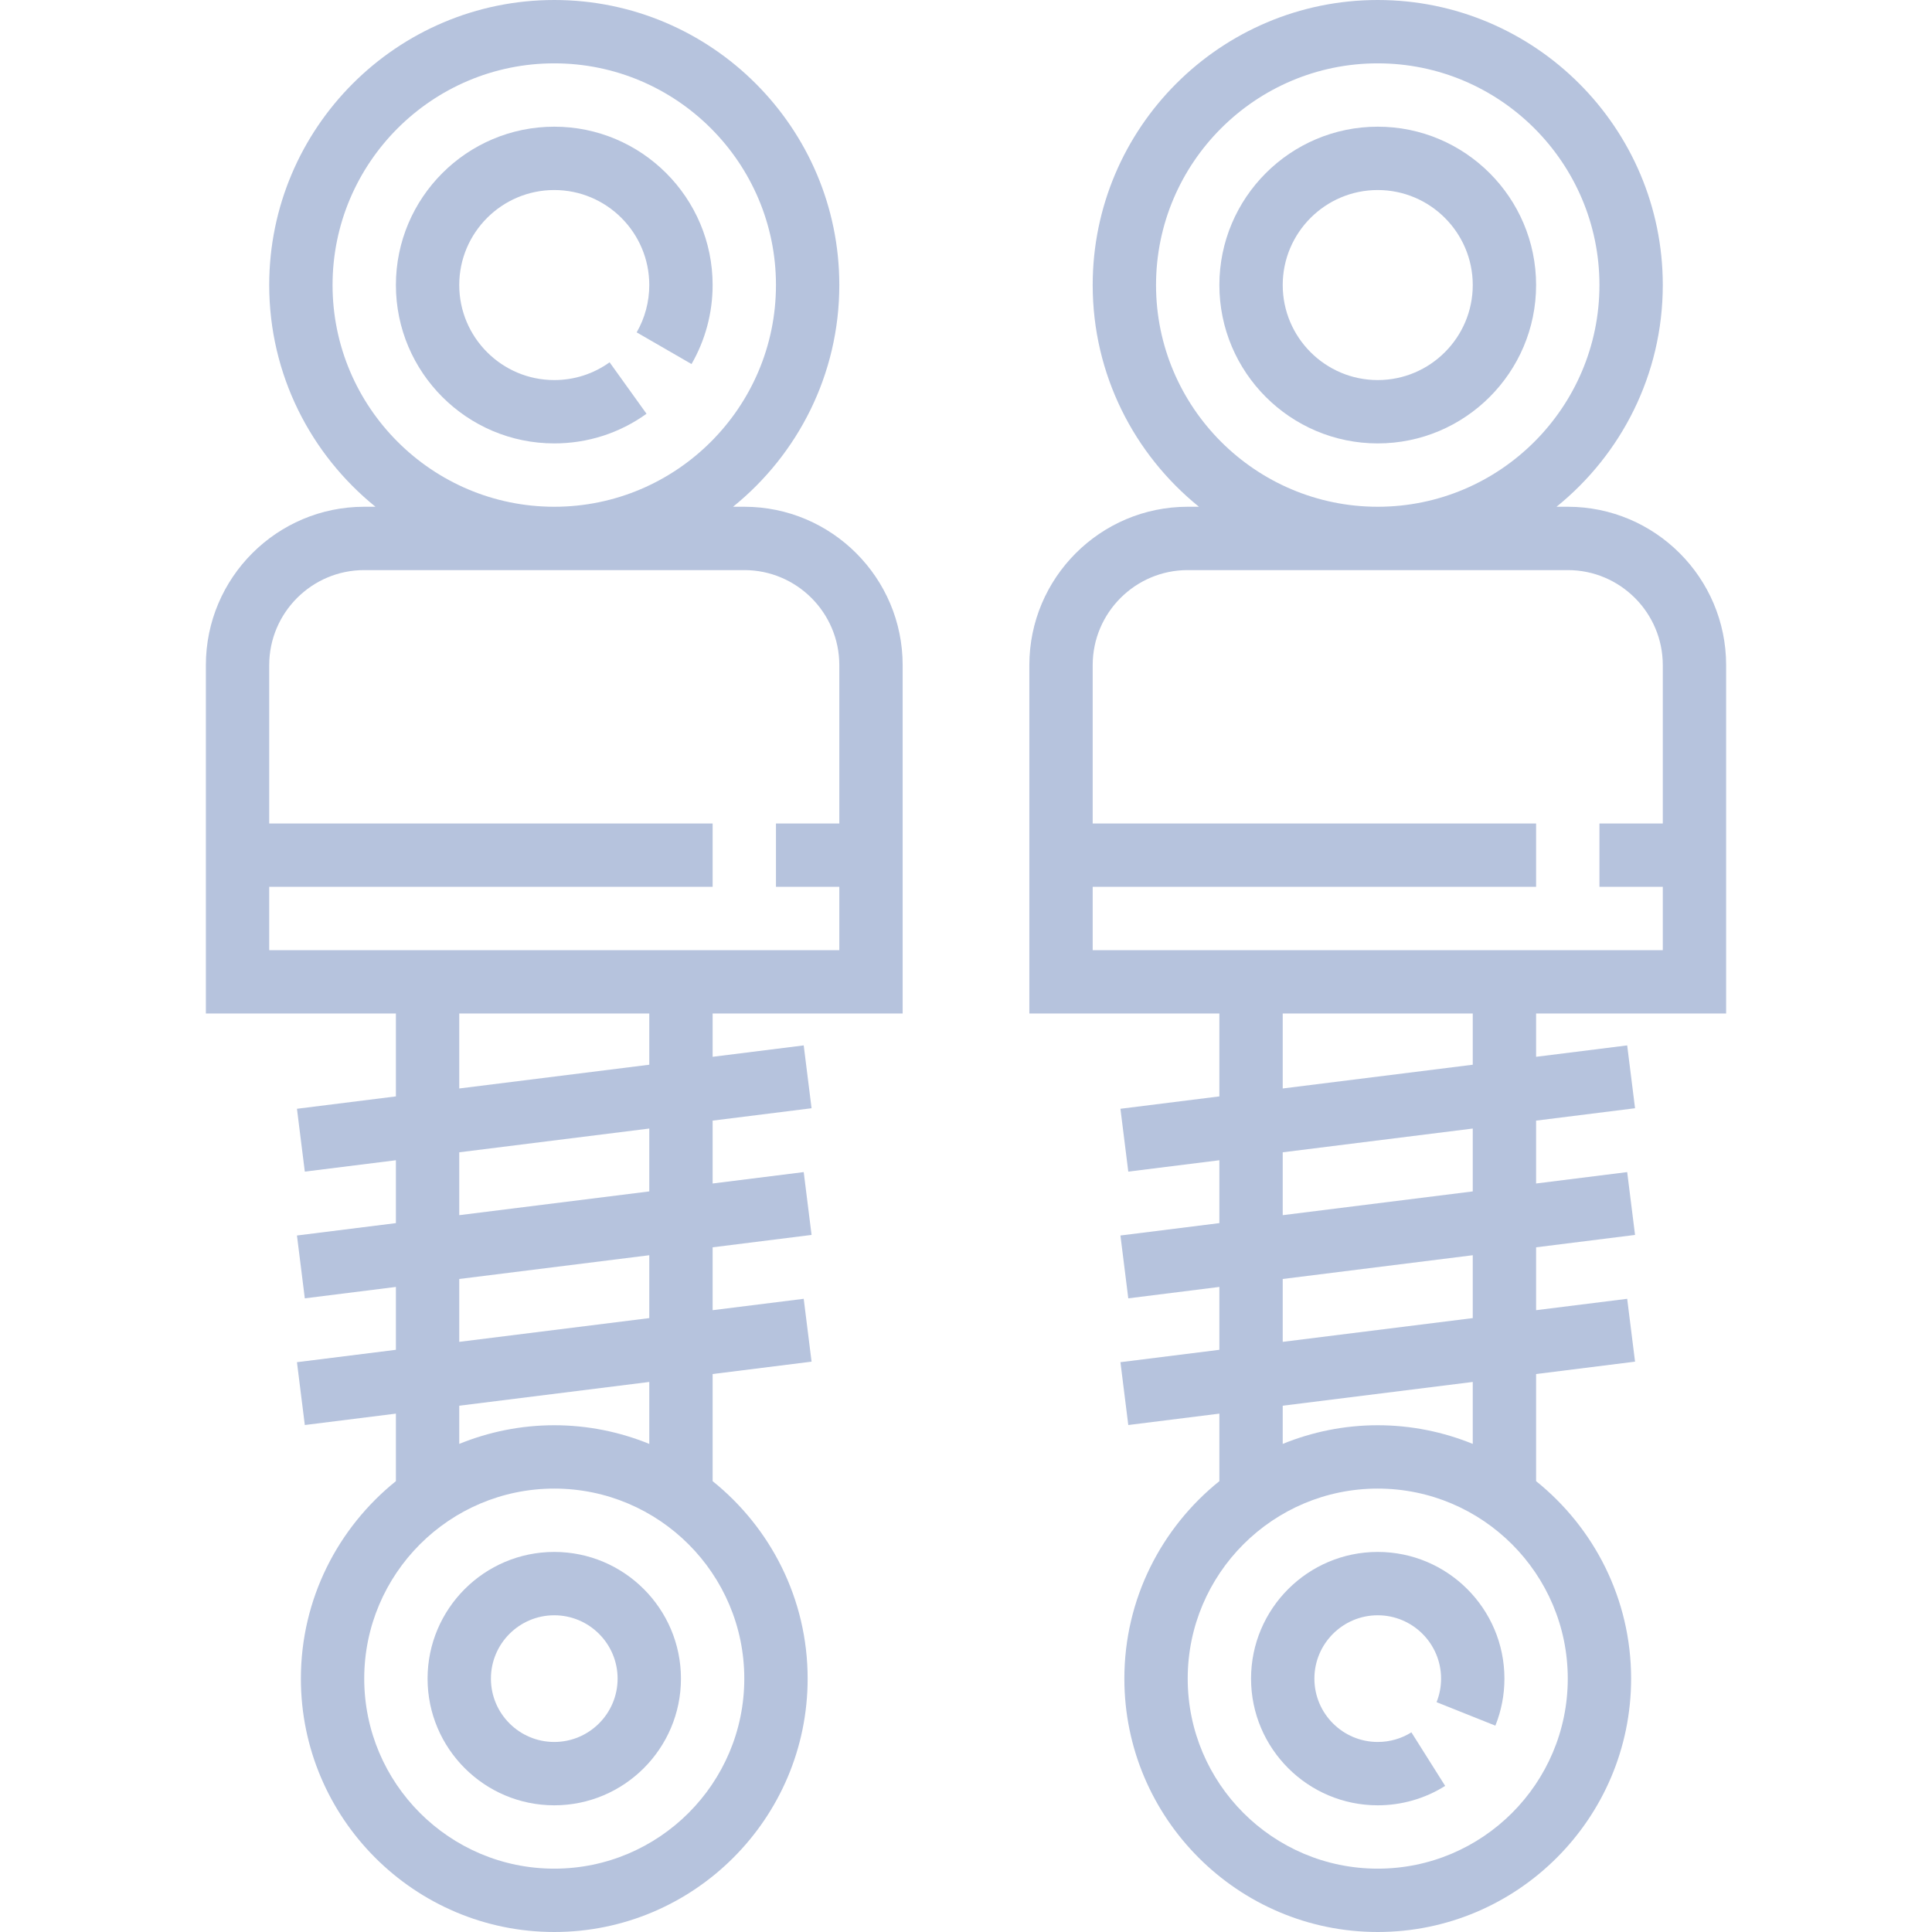 <svg width="488" height="488" viewBox="0 0 488 488" fill="none" xmlns="http://www.w3.org/2000/svg">
<path d="M188 128H185.16C201.504 114.792 212 94.608 212 72C212 32.296 179.704 0 140 0C100.296 0 68 32.296 68 72C68 94.608 78.496 114.792 94.84 128H92C69.944 128 52 145.944 52 168V256H100V276.936L75.008 280.064L76.992 295.936L100 293.064V308.944L75.008 312.072L76.992 327.944L100 325.064V340.944L75.008 344.072L76.992 359.944L100 357.064V374.12C85.392 385.864 76 403.84 76 424C76 459.288 104.712 488 140 488C175.288 488 204 459.288 204 424C204 403.84 194.608 385.856 180 374.12V347.064L204.992 343.936L203.008 328.064L180 330.936V315.056L204.992 311.928L203.008 296.056L180 298.936V283.056L204.992 279.928L203.008 264.056L180 266.936V256H228V168C228 145.944 210.056 128 188 128ZM84 72C84 41.128 109.128 16 140 16C170.872 16 196 41.128 196 72C196 102.872 170.872 128 140 128C109.128 128 84 102.872 84 72ZM188 424C188 450.472 166.472 472 140 472C113.528 472 92 450.472 92 424C92 397.528 113.528 376 140 376C166.472 376 188 397.528 188 424ZM164 285.056V300.936L116 306.936V291.056L164 285.056ZM116 274.936V256H164V268.936L116 274.936ZM164 317.056V332.936L116 338.936V323.056L164 317.056ZM164 349.064V364.712C156.584 361.696 148.488 360 140 360C131.512 360 123.416 361.696 116 364.712V355.064L164 349.064ZM212 208H196V224H212V240H68V224H180V208H68V168C68 154.768 78.768 144 92 144H188C201.232 144 212 154.768 212 168V208Z" fill="#B6C3DD"/>
<path d="M140 112C148.424 112 156.48 109.416 163.304 104.512L153.976 91.512C149.888 94.448 145.056 96 140 96C126.768 96 116 85.232 116 72C116 58.768 126.768 48 140 48C153.232 48 164 58.768 164 72C164 76.208 162.896 80.344 160.816 83.952L174.672 91.952C178.16 85.912 180 79.016 180 72C180 49.944 162.056 32 140 32C117.944 32 100 49.944 100 72C100 94.056 117.944 112 140 112Z" fill="#B6C3DD"/>
<path d="M140 392C122.352 392 108 406.352 108 424C108 441.648 122.352 456 140 456C157.648 456 172 441.648 172 424C172 406.352 157.648 392 140 392ZM140 440C131.176 440 124 432.824 124 424C124 415.176 131.176 408 140 408C148.824 408 156 415.176 156 424C156 432.824 148.824 440 140 440Z" fill="#B6C3DD"/>
<path d="M436 256V168C436 145.944 418.056 128 396 128H393.16C409.504 114.792 420 94.608 420 72C420 32.296 387.704 0 348 0C308.296 0 276 32.296 276 72C276 94.608 286.496 114.792 302.84 128H300C277.944 128 260 145.944 260 168V256H308V276.936L283.008 280.064L284.992 295.936L308 293.064V308.944L283.008 312.072L284.992 327.944L308 325.064V340.944L283.008 344.072L284.992 359.944L308 357.064V374.12C293.392 385.864 284 403.84 284 424C284 459.288 312.712 488 348 488C383.288 488 412 459.288 412 424C412 403.84 402.608 385.856 388 374.12V347.064L412.992 343.936L411.008 328.064L388 330.936V315.056L412.992 311.928L411.008 296.056L388 298.936V283.056L412.992 279.928L411.008 264.056L388 266.936V256H436ZM292 72C292 41.128 317.128 16 348 16C378.872 16 404 41.128 404 72C404 102.872 378.872 128 348 128C317.128 128 292 102.872 292 72ZM396 424C396 450.472 374.472 472 348 472C321.528 472 300 450.472 300 424C300 397.528 321.528 376 348 376C374.472 376 396 397.528 396 424ZM372 285.056V300.936L324 306.936V291.056L372 285.056ZM324 274.936V256H372V268.936L324 274.936ZM372 317.056V332.936L324 338.936V323.056L372 317.056ZM372 349.064V364.712C364.584 361.696 356.488 360 348 360C339.512 360 331.416 361.696 324 364.712V355.064L372 349.064ZM276 240V224H388V208H276V168C276 154.768 286.768 144 300 144H396C409.232 144 420 154.768 420 168V208H404V224H420V240H276Z" fill="#B6C3DD"/>
<path d="M348 112C370.056 112 388 94.056 388 72C388 49.944 370.056 32 348 32C325.944 32 308 49.944 308 72C308 94.056 325.944 112 348 112ZM348 48C361.232 48 372 58.768 372 72C372 85.232 361.232 96 348 96C334.768 96 324 85.232 324 72C324 58.768 334.768 48 348 48Z" fill="#B6C3DD"/>
<path d="M348 392C330.352 392 316 406.352 316 424C316 441.648 330.352 456 348 456C354.048 456 359.936 454.304 365.032 451.096L356.504 437.568C353.968 439.16 351.024 440 348 440C339.176 440 332 432.824 332 424C332 415.176 339.176 408 348 408C356.824 408 364 415.176 364 424C364 426.056 363.616 428.056 362.856 429.944L377.712 435.88C379.232 432.096 380 428.096 380 424C380 406.352 365.648 392 348 392Z" fill="#B6C3DD"/>
</svg>
